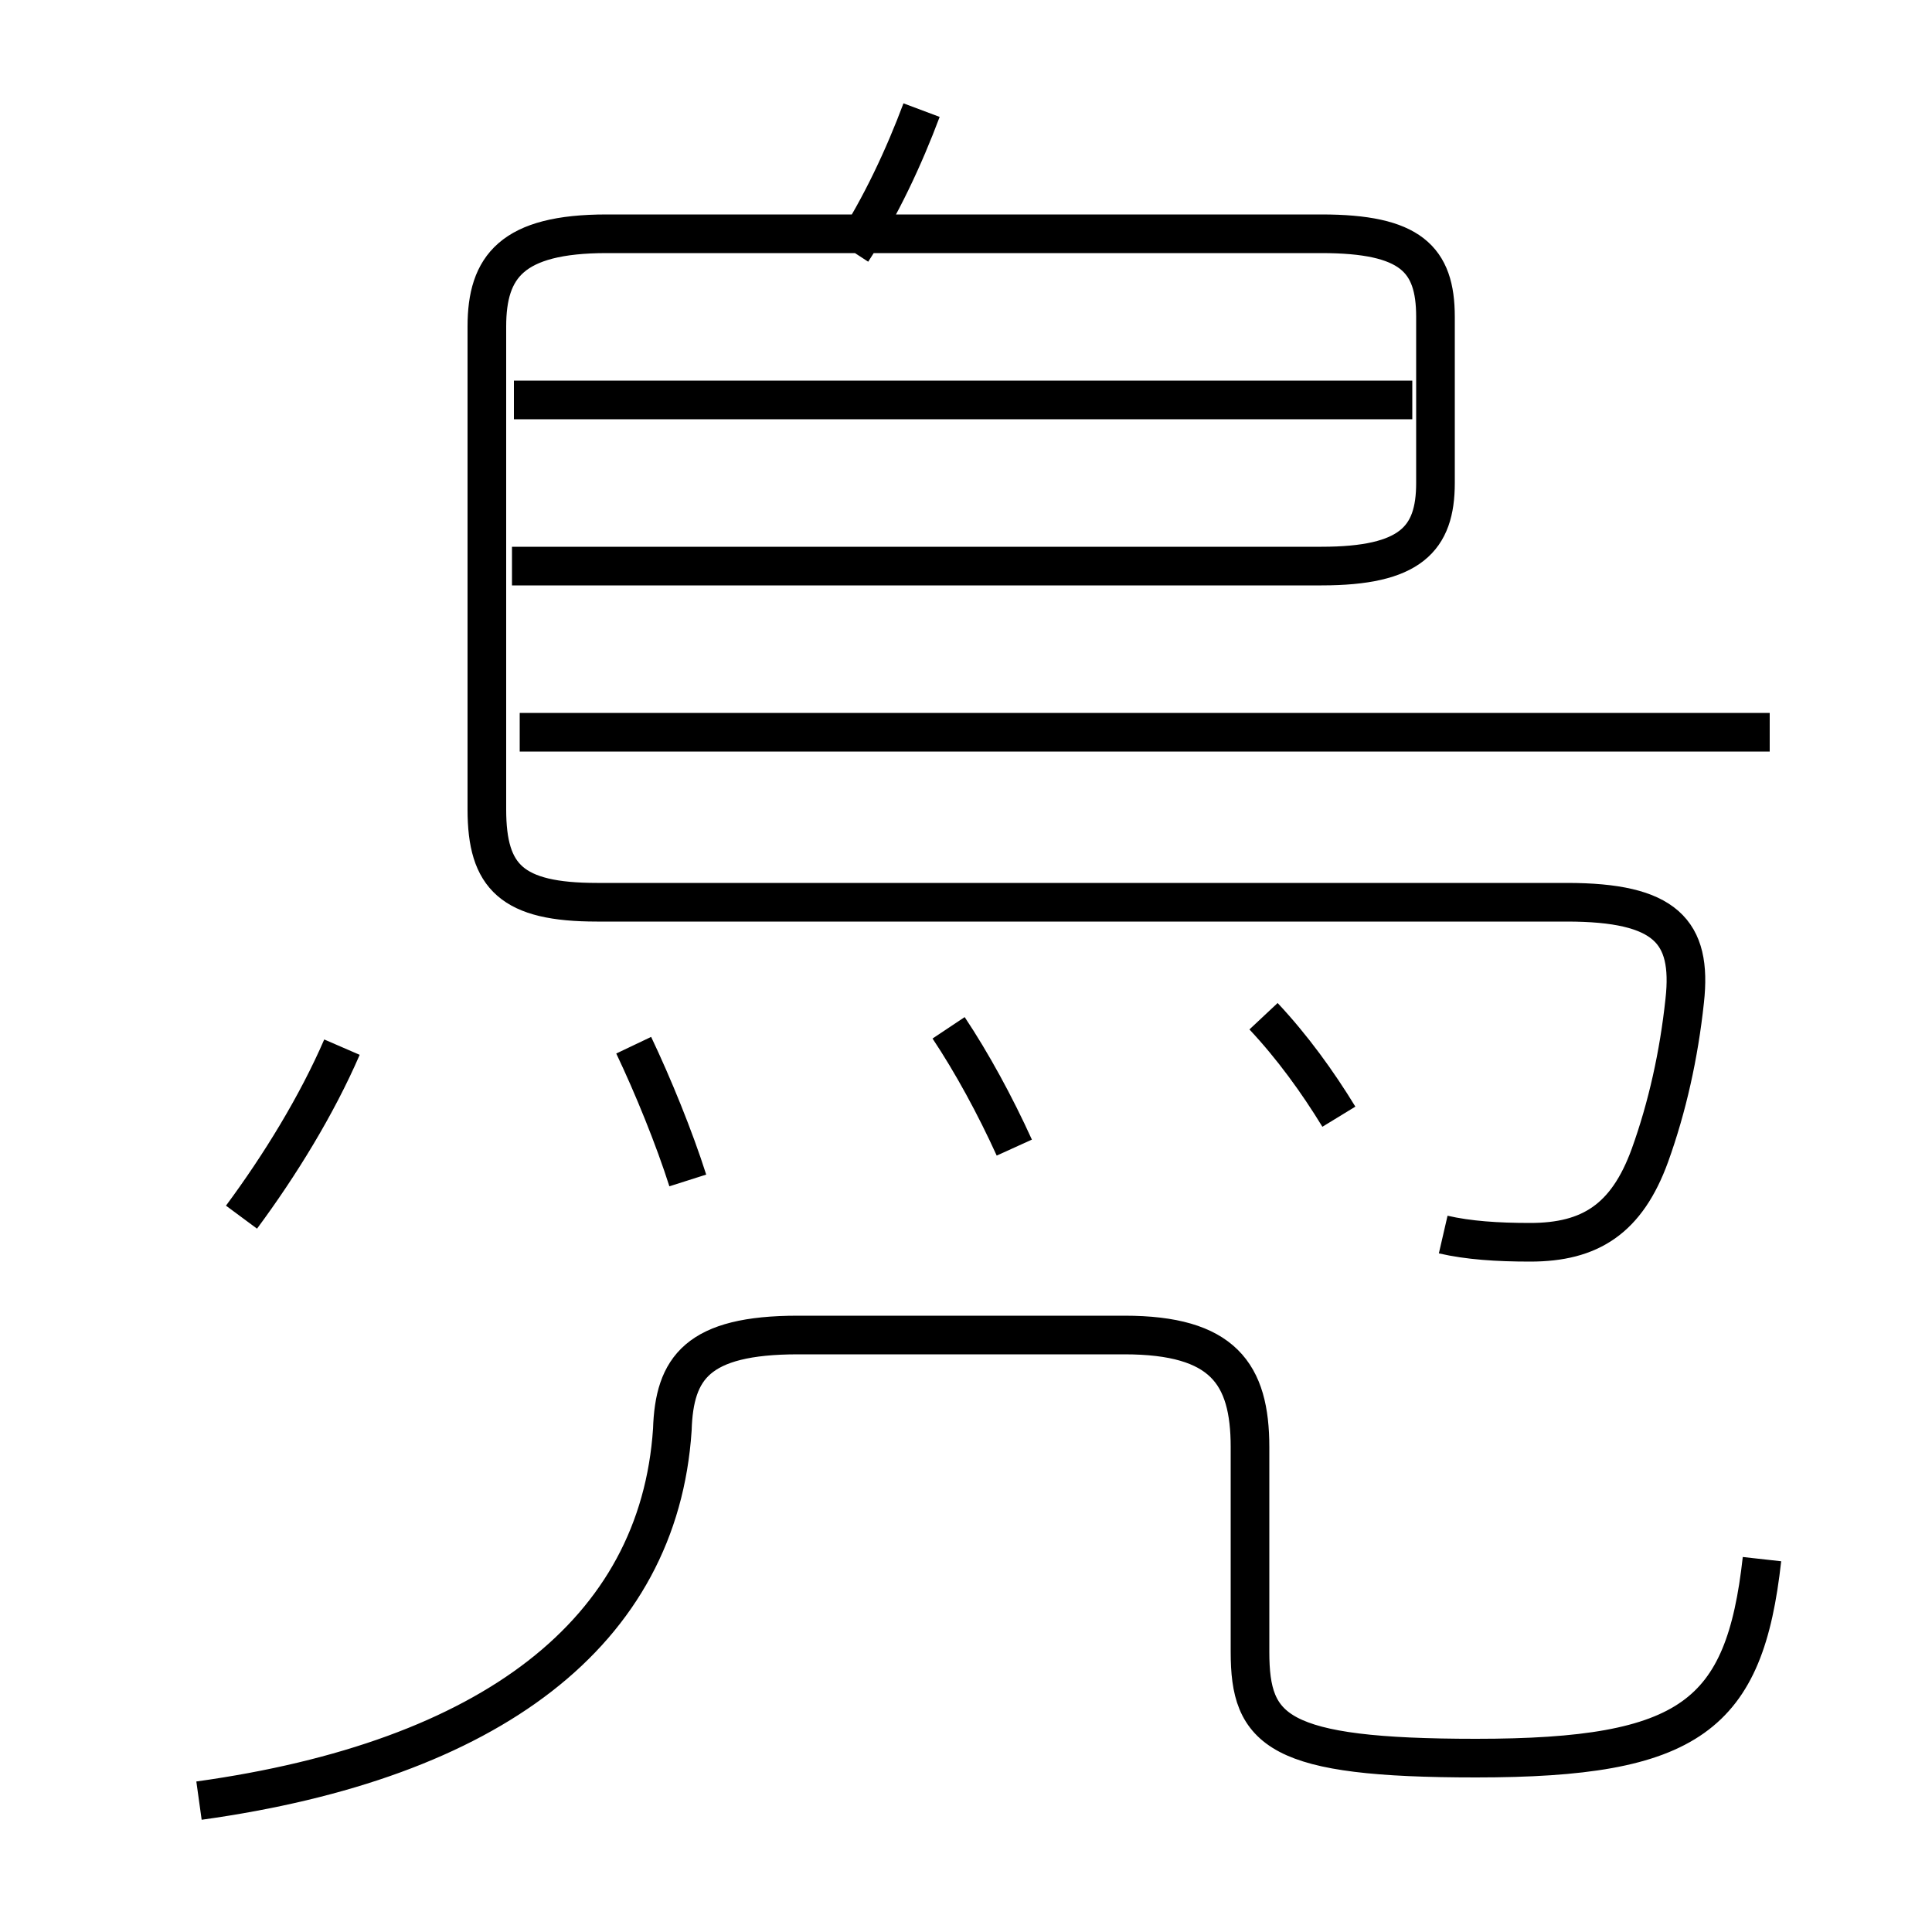 <?xml version='1.0' encoding='utf8'?>
<svg viewBox="0.0 -6.0 50.0 50.0" version="1.1" xmlns="http://www.w3.org/2000/svg">
<rect x="0.0" y="-6.0" width="50.0" height="50.0" fill="#808080" stroke="none"/>
<rect x="-1000" y="-1000" width="2000" height="2000" stroke="white" fill="white"/>
<g style="fill:white;stroke:#000000;  stroke-width:1">
<path d="M 37.35 -12.05 C 38.0 -11.9 38.75 -11.85 39.6 -11.85 C 41.15 -11.85 42.1 -12.45 42.7 -14.1 C 43.15 -15.35 43.45 -16.7 43.6 -18.1 C 43.8 -19.9 43.1 -20.65 40.55 -20.65 L 15.45 -20.65 C 13.25 -20.65 12.6 -21.3 12.6 -23.05 L 12.6 -35.55 C 12.6 -37.1 13.25 -37.95 15.7 -37.95 L 34.2 -37.95 C 36.5 -37.95 37.15 -37.3 37.15 -35.8 L 37.15 -31.5 C 37.15 -30.05 36.5 -29.35 34.2 -29.35 L 13.25 -29.35 M 6.25 -12.5 C 7.25 -13.85 8.2 -15.4 8.85 -16.9 M 5.15 2.6 C 12.7 1.55 17.05 -1.75 17.4 -7.0 C 17.45 -8.6 18.05 -9.45 20.65 -9.45 L 29.1 -9.45 C 31.65 -9.45 32.35 -8.45 32.35 -6.55 L 32.35 -1.25 C 32.35 0.8 33.05 1.5 38.2 1.5 C 43.75 1.5 45.15 0.4 45.6 -3.65 M 17.8 -13.45 C 17.45 -14.55 16.9 -15.9 16.4 -16.95 M 26.25 -14.3 C 25.75 -15.4 25.15 -16.5 24.55 -17.4 M 34.65 -15.1 C 34.1 -16.0 33.45 -16.9 32.7 -17.7 M 45.8 -25.05 L 13.45 -25.05 M 36.55 -33.65 L 13.3 -33.65 M 22.05 -37.5 C 22.8 -38.65 23.4 -39.95 23.85 -41.15" transform="translate(0.0 38.0)" />
</g>
</svg>